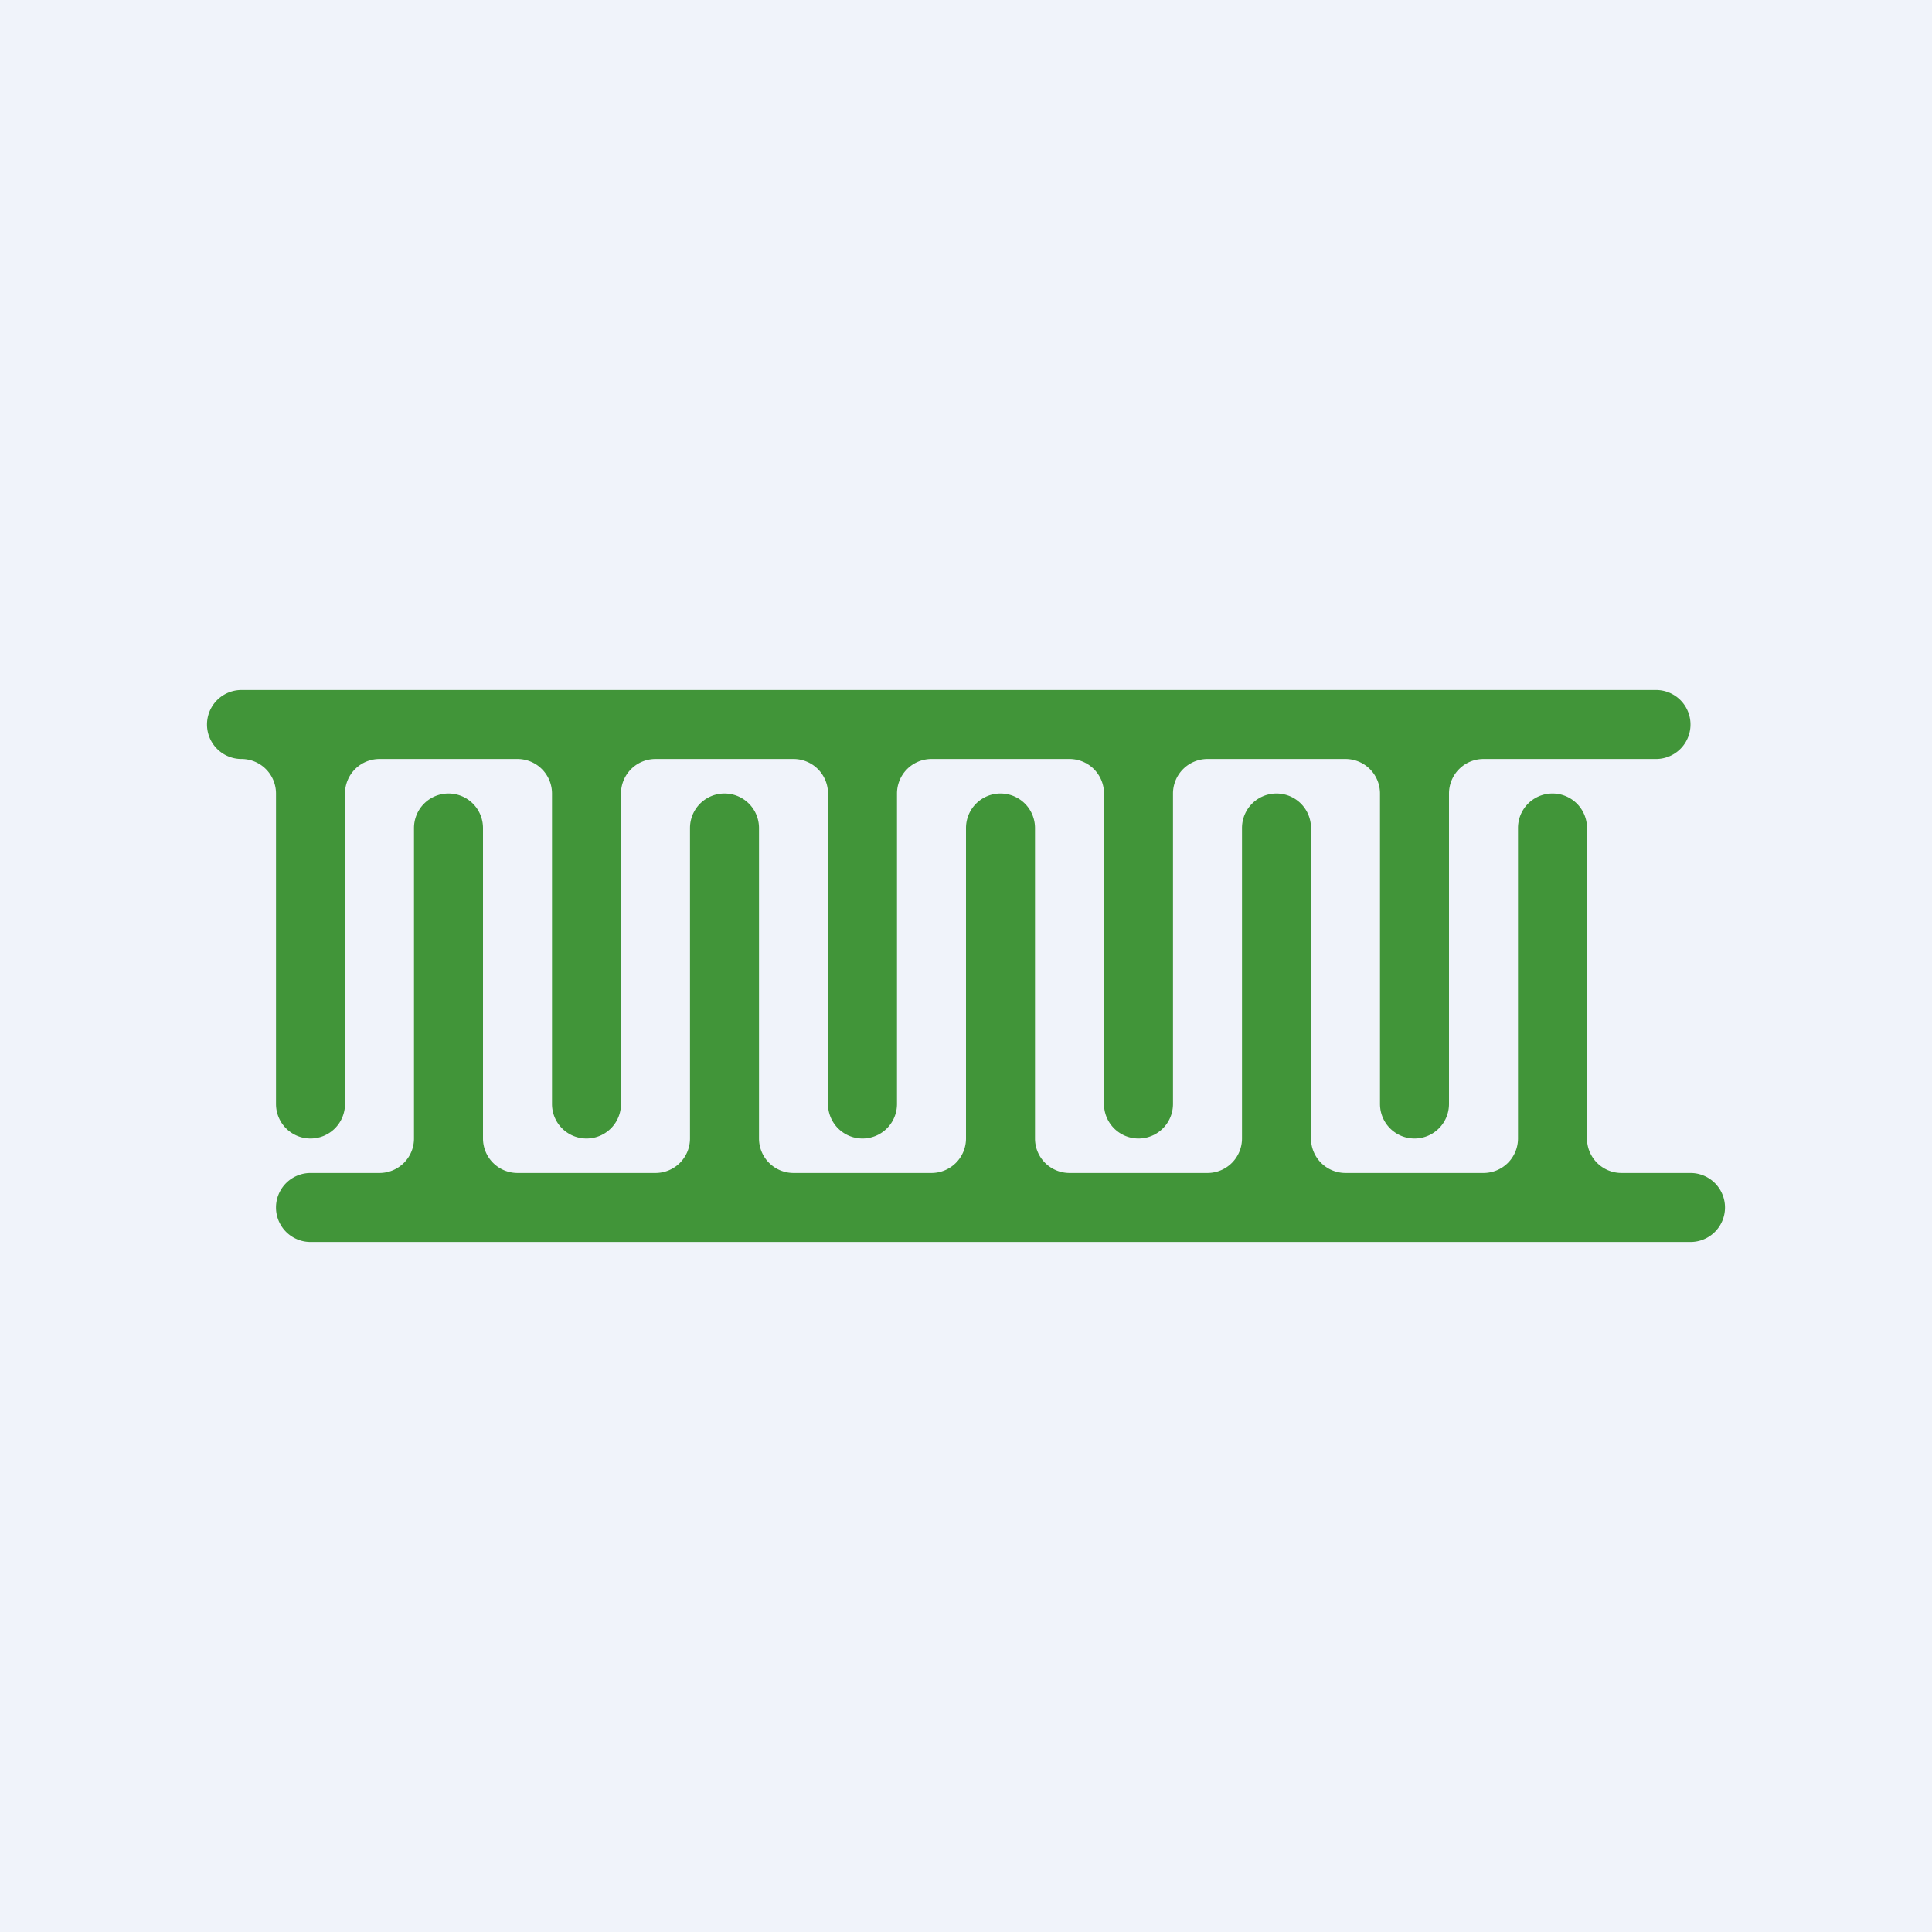 <!-- by TradeStack --><svg viewBox="0 0 56 56" xmlns="http://www.w3.org/2000/svg"><path fill="#F0F3FA" d="M0 0h56v56H0z"/><path d="M13 23a1 1 0 0 1 1 1v9a1 1 0 0 0 1 1h4a1 1 0 0 0 1-1v-9a1 1 0 1 1 2 0v9a1 1 0 0 0 1 1h4a1 1 0 0 0 1-1v-9a1 1 0 1 1 2 0v9a1 1 0 0 0 1 1h4a1 1 0 0 0 1-1v-9a1 1 0 1 1 2 0v9a1 1 0 0 0 1 1h4a1 1 0 0 0 1-1v-9a1 1 0 1 1 2 0v9a1 1 0 0 0 1 1h2a1 1 0 1 1 0 2H9a1 1 0 1 1 0-2h2a1 1 0 0 0 1-1v-9a1 1 0 0 1 1-1Z" fill="#419539"/><path d="M9 33a1 1 0 0 0 1-1v-9a1 1 0 0 1 1-1h4a1 1 0 0 1 1 1v9a1 1 0 1 0 2 0v-9a1 1 0 0 1 1-1h4a1 1 0 0 1 1 1v9a1 1 0 1 0 2 0v-9a1 1 0 0 1 1-1h4a1 1 0 0 1 1 1v9a1 1 0 1 0 2 0v-9a1 1 0 0 1 1-1h4a1 1 0 0 1 1 1v9a1 1 0 1 0 2 0v-9a1 1 0 0 1 1-1h5a1 1 0 1 0 0-2H7a1 1 0 1 0 0 2 1 1 0 0 1 1 1v9a1 1 0 0 0 1 1Z" fill="#419539"/></svg>